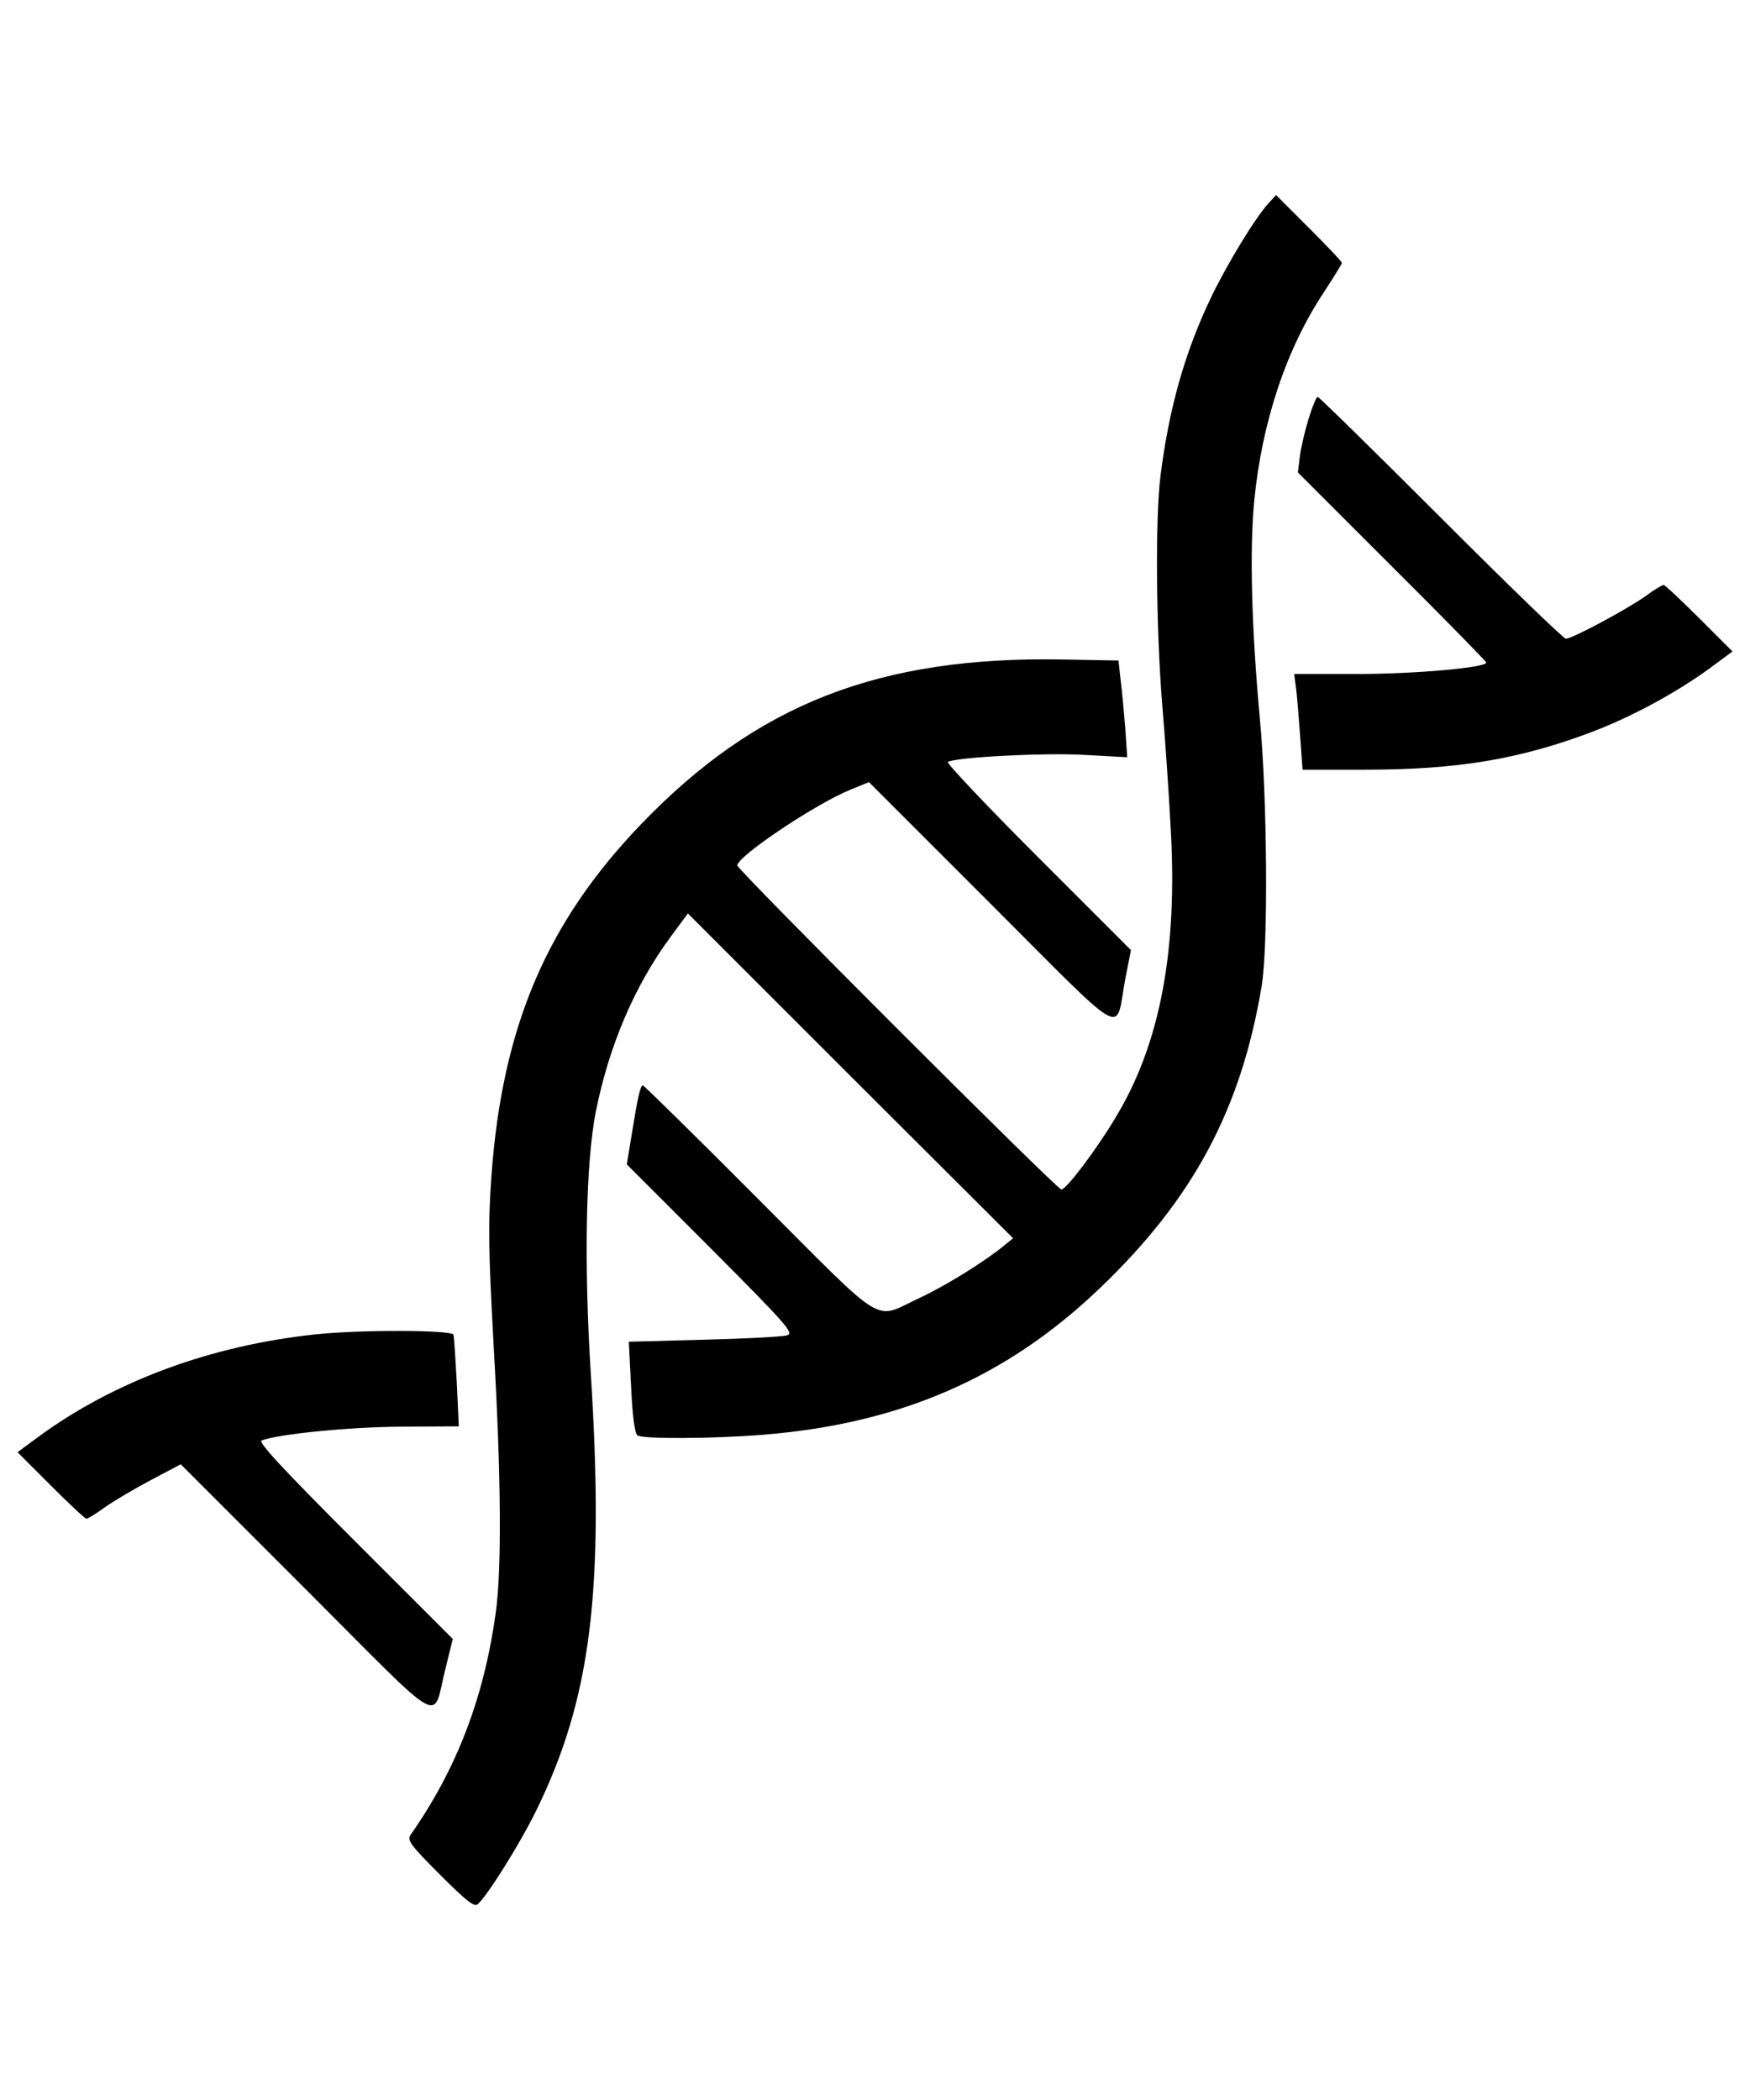 <svg viewBox="0 0 1000 1200" xmlns="http://www.w3.org/2000/svg">
    <g transform="translate(0 612) scale(.1 -.1)" fill="hsla(110, 6%, 41%, 1)">
        <path d="m7251.3 4961.5c-76.8-82.5-239.9-351.2-332-543.2-149.7-312.8-239.9-635.3-287.9-1017.2-30.7-243.8-25-875.2 9.6-1305.1 17.3-199.6 38.4-514.4 48-696.7 42.2-708.2-59.5-1245.6-314.8-1666-111.3-186.2-280.2-408.8-309-410.7-24.9 0-1852.1 1827.2-1852.1 1852.1 1.9 53.7 449.1 353.1 648.7 433.8l103.6 42.2 696.8-696.7c796.5-796.5 708.2-746.6 767.7-429.9l32.6 167-531.7 531.7c-293.7 293.6-524 537.4-514.4 543.2 42.2 26.9 550.8 53.7 779.2 40.3l245.7-13.4-11.5 170.8c-7.7 94-19.2 218.8-26.9 276.4l-11.5 105.6-316.7 5.8c-1049.9 19.2-1750.4-253.3-2412.6-942.4-539.3-562.4-792.7-1157.4-854.1-2011.4-19.2-276.4-17.3-410.7 13.4-978.8 42.2-727.4 46.1-1264.8 11.5-1514.3-67.2-485.6-222.6-892.5-487.5-1270.6-19.2-30.7 1.9-59.5 168.9-226.5 149.7-149.7 195.8-186.2 215-168.9 51.8 42.2 241.8 345.5 332 529.7 314.8 639.2 393.5 1255.2 314.8 2500.9-40.1 636.9-28.6 1208.8 28.9 1500.6 76.8 380 222.6 719.8 428 998.1l97.9 132.4 929-929 929-927-53.8-44.2c-111.3-90.2-326.3-224.6-477.9-295.6-272.5-126.7-176.6-184.2-919.3 558.5-358.9 360.8-658.3 654.5-664.1 654.5-15.4 0-30.7-72.9-65.3-287.9l-26.9-163.1 481.7-481.8c437.6-439.5 476-483.7 433.8-495.2-23-7.7-238-19.2-474.1-25l-429.9-11.5 13.4-261c7.7-168.9 21.1-264.9 36.5-274.5 32.6-21.1 426.1-19.2 715.9 3.8 786.9 63.3 1395.3 328.2 1928.9 840.6 529.7 506.7 804.2 1019.2 921.3 1721.6 38.4 220.7 32.6 1074.8-9.6 1525.8-48 520.1-59.5 967.3-32.6 1247.6 44.1 451 182.3 867.5 397.3 1191.9 57.6 88.3 103.7 163.1 103.7 168.9 0 7.7-84.5 96-188.1 199.6l-188.1 188.1-40.4-43.9z"/>
        <path d="m7477.8 3727.4c-21.1-69.1-44.1-165.1-49.9-215l-11.5-92.1 537.4-537.4c297.5-295.6 539.3-543.2 539.3-548.9 0-28.8-403.1-65.3-735.1-65.3h-362.8l11.5-86.4c5.8-48 15.4-170.8 23-272.5l13.4-188.1h357c525.9 0 879 59.5 1284 211.1 236.1 88.3 493.3 228.4 683.3 366.6l132.4 97.9-190 190c-103.7 103.6-195.8 190-203.5 190-9.6 0-55.7-28.8-105.6-65.3-105.6-74.8-416.5-241.8-452.9-241.8-13.4 0-334 310.9-714 691-380 380-696.7 691-704.4 691-7.4 0-30.5-55.7-51.6-124.8z"/>
        <path d="m1806.3-1504.6c-602.7-63.4-1155.5-268.7-1589.2-587.4l-117.1-86.3 190-190c103.6-103.6 195.8-190 203.4-190 9.6 0 55.7 28.8 105.6 65.2 51.8 36.5 168.9 105.6 262.9 155.5l170.8 90.2 715.9-715.9c817.6-817.7 717.8-762 798.4-445.3l40.3 163.1-562.4 562.4c-412.7 412.7-552.8 564.3-529.7 571.9 94 36.5 499 76.8 794.6 78.7l332 1.9-11.5 249.5c-7.7 138.2-15.4 261-19.2 274.4-9.4 27-529.6 28.9-784.8 2.1z"/>
    </g>
</svg>